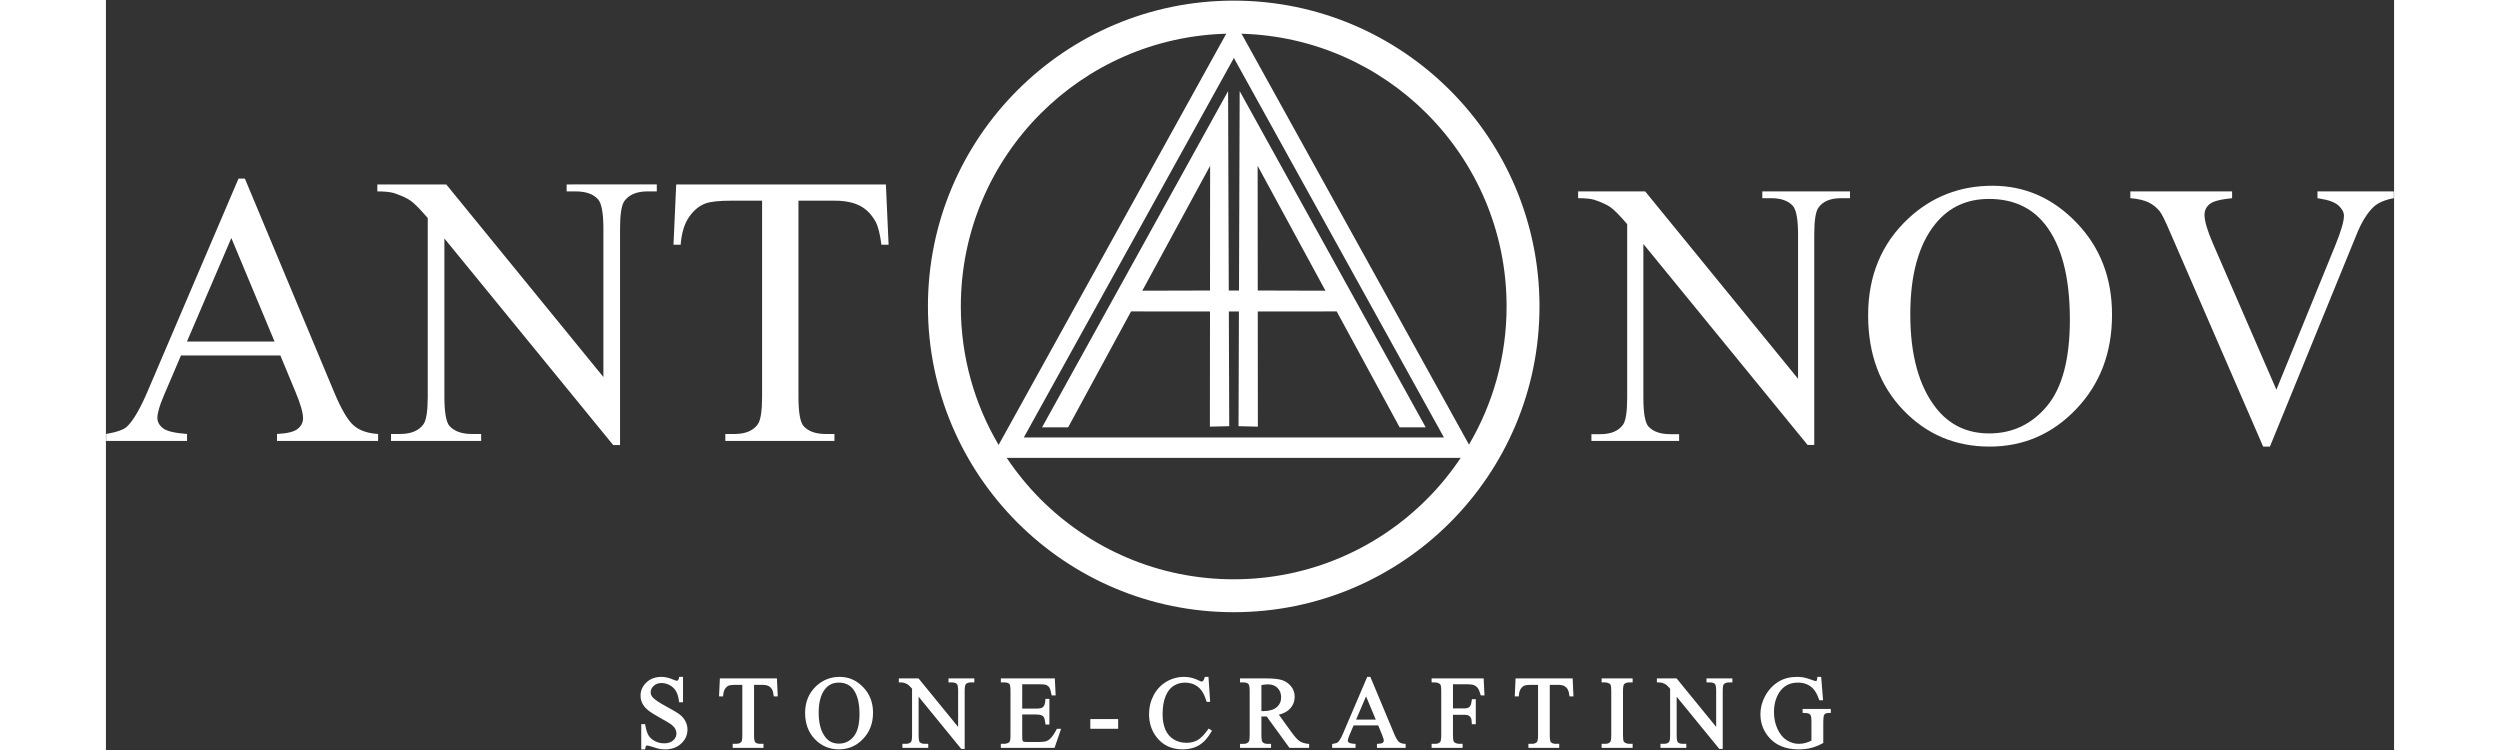 <?xml version="1.0" encoding="utf-8"?>
<svg version="1.1" id="Layer_1" xmlns="http://www.w3.org/2000/svg" x="0px" y="0px"
     width="200px" height="60px" viewBox="0 0 3061.417 1003.465" enable-background="new 0 0 3061.417 1003.465"
     xml:space="preserve" fill="#fff">
<rect x="0" y="0" width="3061.417" height="1003.465" fill="#333333" stroke="none"/>
<g>
	<path d="M1918.03,409.965c0-112.974-45.793-215.256-119.829-289.293s-176.32-119.83-289.293-119.83
		c-112.974,0-215.258,45.793-289.293,119.83c-74.036,74.036-119.829,176.319-119.829,289.293
		c0,112.974,45.793,215.257,119.829,289.293c74.036,74.037,176.319,119.83,289.293,119.83c112.973,0,215.256-45.793,289.293-119.83
		C1872.238,625.222,1918.03,522.939,1918.03,409.965z M1509.142,77.588l281.059,507.73h-281.057h-0.003h-281.062L1509.142,77.588z
		 M1767.075,151.797c66.066,66.065,106.935,157.346,106.935,258.167c0,67.497-18.39,130.669-50.321,184.911L1519.367,45.128
		C1616.021,47.854,1703.309,88.029,1767.075,151.797z M1143.806,409.965c0-100.821,40.87-192.102,106.935-258.167
		c63.872-63.872,151.34-104.073,248.183-106.681l-304.56,550.17C1162.284,540.954,1143.806,477.63,1143.806,409.965z
		 M1509.141,612.588h0.003h303.481c-13.361,19.989-28.611,38.606-45.549,55.544c-66.065,66.066-157.346,106.935-258.167,106.935
		s-192.102-40.868-258.168-106.935c-16.938-16.938-32.187-35.555-45.549-55.544H1509.141z"/>
    <path d="M775.45,965.203c-0.877-1.737-1.948-3.367-3.198-4.863c-1.257-1.503-2.697-2.89-4.312-4.159
		c-1.596-1.242-3.855-2.744-6.761-4.497c-2.846-1.713-6.415-3.727-10.69-6.021c-5.084-2.718-9.24-5.177-12.453-7.358
		c-3.169-2.145-5.405-4.002-6.706-5.549c-1.667-1.98-2.504-4.184-2.504-6.574c0-1.573,0.335-3.067,0.99-4.457
		c0.675-1.429,1.698-2.788,3.067-4.062c2.723-2.538,6.195-3.812,10.426-3.812c1.917,0,3.8,0.246,5.632,0.727
		c1.852,0.488,3.68,1.23,5.479,2.213c1.793,0.975,3.386,2.128,4.763,3.437c1.359,1.297,2.528,2.779,3.492,4.428
		c0.966,1.661,1.793,3.63,2.471,5.896c0.696,2.318,1.238,4.93,1.62,7.81l0.169,1.28h5.192v-32.552v-1.467h-5.092l-0.251,1.158
		c-0.206,0.952-0.441,1.726-0.696,2.325c-0.215,0.501-0.438,0.863-0.655,1.08c-0.206,0.184-0.456,0.334-0.728,0.43
		c-0.302,0.109-0.667,0.165-1.082,0.165c-0.361,0-0.916-0.117-1.649-0.346c-0.832-0.258-1.838-0.655-3.02-1.18
		c-2.764-1.2-5.464-2.11-8.076-2.711c-2.656-0.614-5.232-0.921-7.727-0.921c-3.997,0-7.668,0.615-10.99,1.839
		c-3.334,1.23-6.327,3.087-8.947,5.552c-2.615,2.46-4.594,5.18-5.914,8.138c-1.324,2.972-1.993,6.177-1.993,9.599
		c0,1.963,0.229,3.871,0.682,5.705c0.448,1.823,1.132,3.569,2.033,5.221c0.883,1.632,1.993,3.209,3.305,4.704
		c1.304,1.494,2.812,2.912,4.493,4.232c1.667,1.309,3.915,2.849,6.723,4.599c2.732,1.705,6.054,3.644,9.943,5.799
		c3.897,2.172,7.005,3.947,9.294,5.309c2.289,1.362,3.853,2.368,4.684,3.011c1.212,0.934,2.26,1.893,3.128,2.869
		c0.869,0.976,1.585,1.982,2.134,2.998c0.539,1.027,0.957,2.05,1.229,3.063c0.265,0.983,0.403,1.978,0.403,2.96
		c0,1.779-0.358,3.439-1.069,4.972c-0.72,1.555-1.814,3.005-3.269,4.338c-1.435,1.312-3.161,2.311-5.152,2.976
		c-2.028,0.678-4.352,1.021-6.958,1.021c-2.287,0-4.464-0.25-6.531-0.751c-2.074-0.502-4.064-1.257-5.957-2.266
		c-1.896-0.997-3.554-2.124-4.948-3.372c-1.371-1.224-2.513-2.588-3.419-4.083c-0.913-1.496-1.74-3.401-2.471-5.693
		c-0.746-2.335-1.406-5.098-1.972-8.273l-0.214-1.214h-5.142v33.746h5.173l0.189-1.249c0.143-0.953,0.322-1.743,0.531-2.356
		c0.17-0.496,0.346-0.846,0.517-1.028c0.161-0.161,0.357-0.287,0.581-0.373c0.264-0.099,0.595-0.152,0.971-0.152
		c0.472,0,1.332,0.162,2.562,0.482c1.329,0.341,3.06,0.859,5.173,1.55c2.165,0.701,3.97,1.264,5.417,1.678
		c1.441,0.415,2.545,0.687,3.31,0.816c1.198,0.208,2.439,0.37,3.702,0.475c1.273,0.106,2.582,0.159,3.93,0.159
		c4.316,0,8.264-0.648,11.832-1.939c3.587-1.303,6.78-3.258,9.571-5.861c2.778-2.6,4.874-5.459,6.27-8.558
		c1.406-3.129,2.116-6.497,2.116-10.107c0-1.899-0.226-3.771-0.672-5.608C776.988,968.733,776.322,966.946,775.45,965.203z"/>
    <path d="M1474.616,975.867c-2.62,3.654-5.123,6.694-7.501,9.109c-2.345,2.374-4.576,4.155-6.683,5.329
		c-4.208,2.363-9.109,3.546-14.667,3.546c-3.214,0-6.251-0.382-9.089-1.139c-2.838-0.758-5.509-1.898-7.997-3.419
		c-2.474-1.514-4.646-3.363-6.495-5.532c-1.855-2.172-3.41-4.69-4.649-7.533c-1.256-2.883-2.198-6.04-2.823-9.453
		c-0.625-3.419-0.939-7.135-0.939-11.137c0-4.861,0.338-9.312,1.007-13.344c0.667-4.012,1.67-7.633,2.997-10.844
		c1.326-3.199,2.899-5.963,4.701-8.271c1.784-2.28,3.806-4.132,6.06-5.554c2.274-1.438,4.696-2.521,7.236-3.237
		c2.545-0.72,5.248-1.08,8.089-1.08c3.393,0,6.534,0.482,9.423,1.438c2.869,0.95,5.506,2.38,7.902,4.281
		c2.38,1.879,4.502,4.4,6.356,7.527c1.891,3.191,3.508,7.032,4.842,11.496l0.315,1.048h4.692l-2.139-32.105l-0.091-1.371h-4.982
		l-0.259,1.153c-0.205,0.933-0.496,1.769-0.853,2.509c-0.335,0.675-0.734,1.262-1.189,1.74c-0.299,0.276-0.624,0.493-0.968,0.638
		c-0.329,0.135-0.704,0.205-1.104,0.205c-0.226,0-0.59-0.094-1.074-0.273c-0.602-0.222-1.342-0.566-2.225-1.036
		c-3.252-1.64-6.536-2.876-9.834-3.698c-3.316-0.825-6.653-1.238-9.99-1.238c-4.285,0-8.411,0.537-12.378,1.599
		c-3.957,1.065-7.762,2.67-11.396,4.804c-3.61,2.131-6.852,4.711-9.711,7.729c-2.858,3.02-5.32,6.466-7.369,10.336
		c-2.06,3.865-3.615,7.926-4.645,12.17c-1.033,4.249-1.553,8.678-1.553,13.262c0,5.706,0.787,11.058,2.354,16.036
		c1.57,4.991,3.932,9.622,7.075,13.878c4.212,5.719,9.311,10.022,15.284,12.889c5.958,2.861,12.772,4.296,20.416,4.296
		c4.22,0,8.185-0.482,11.876-1.44c3.719-0.963,7.14-2.407,10.249-4.327c3.116-1.927,6.042-4.407,8.751-7.427
		c2.697-3.002,5.202-6.547,7.504-10.632l0.669-1.185l-4.375-2.89L1474.616,975.867z"/>
    <polygon points="1317.044,962.088 1317.044,975.069 1354.32,975.069 1354.32,962.088 1318.512,962.088 	"/>
    <path d="M1271.9,975.911c-1.42,2.732-2.814,5.11-4.173,7.108c-1.336,1.969-2.668,3.618-3.98,4.933
		c-0.965,0.957-1.966,1.766-2.976,2.404c-0.991,0.627-2.007,1.103-3.02,1.414c-1.065,0.323-2.476,0.575-4.226,0.739
		c-1.758,0.168-3.9,0.256-6.409,0.256h-15.225c-1.161,0-2.138-0.059-2.905-0.173c-0.648-0.097-1.121-0.229-1.393-0.39l-0.03-0.018
		c-0.299-0.168-0.548-0.368-0.745-0.585c-0.188-0.208-0.346-0.457-0.461-0.73c-0.118-0.297-0.218-0.981-0.29-2.049
		c-0.083-1.151-0.126-2.715-0.126-4.678v-28.215h18.348c1.815,0,3.375,0.106,4.663,0.312c1.239,0.197,2.263,0.493,3.044,0.874
		c0.774,0.376,1.443,0.828,1.984,1.33c0.528,0.49,0.957,1.05,1.276,1.667c0.243,0.517,0.52,1.429,0.801,2.729
		c0.303,1.379,0.608,3.14,0.901,5.259l0.179,1.267h5.18v-34.288h-5.295l-0.075,1.395c-0.13,2.397-0.491,4.437-1.083,6.095
		c-0.555,1.556-1.315,2.762-2.278,3.613c-1.434,1.281-4.528,1.928-9.296,1.928h-18.348V915.48h23.189
		c2.187,0,4.026,0.083,5.506,0.238c1.435,0.152,2.55,0.378,3.331,0.66c0.936,0.411,1.769,0.918,2.486,1.499
		c0.699,0.569,1.297,1.248,1.785,2.008c0.492,0.78,0.976,1.934,1.452,3.452c0.496,1.596,0.974,3.565,1.422,5.884l0.232,1.191h5.324
		l-1.091-22.753h-72.225v5.376h4.656c1.719,0,3.164,0.197,4.332,0.59c1.083,0.358,1.946,0.89,2.571,1.576
		c0.385,0.454,0.696,1.409,0.931,2.864c0.27,1.652,0.405,3.882,0.405,6.671v58.503c0,2.195-0.059,3.978-0.186,5.338
		c-0.114,1.326-0.281,2.286-0.499,2.887c-0.181,0.525-0.454,0.986-0.798,1.365c-0.355,0.393-0.813,0.727-1.359,0.995l-0.05,0.024
		c-0.839,0.448-1.708,0.795-2.603,1.024c-0.866,0.221-1.787,0.334-2.744,0.334h-4.656v5.379h71.852l8.769-25.467h-5.658
		L1271.9,975.911z"/>
    <path d="M1013.119,919.377c-8.816-9.165-19.285-13.754-31.346-13.754c-6.045,0-11.684,1.017-16.901,3.038
		c-5.218,2.025-10.01,5.065-14.365,9.1c-5.006,4.654-8.772,10.001-11.279,16.02c-2.503,6.007-3.759,12.675-3.759,20.003
		c0,7.161,1.083,13.674,3.246,19.528c2.169,5.869,5.435,11.083,9.784,15.642c4.343,4.545,9.216,7.962,14.592,10.244
		c5.376,2.284,11.251,3.425,17.62,3.425c6.312,0,12.179-1.171,17.584-3.51c5.394-2.332,10.309-5.828,14.738-10.477
		c4.443-4.653,7.782-9.913,10.001-15.764c2.215-5.837,3.326-12.264,3.326-19.27c0-6.811-1.104-13.077-3.311-18.787
		C1020.847,929.103,1017.527,923.949,1013.119,919.377z M970.282,915.412c3.019-1.4,6.435-2.104,10.227-2.104
		c4.082,0,7.707,0.71,10.859,2.124c3.127,1.406,5.837,3.527,8.114,6.351c2.885,3.613,5.066,8.203,6.527,13.747
		c1.474,5.602,2.215,12.208,2.215,19.792c0,6.987-0.67,13.014-2.004,18.074c-1.314,4.986-3.281,9.054-5.887,12.182
		c-2.611,3.128-5.561,5.473-8.84,7.029c-3.271,1.552-6.917,2.33-10.916,2.33c-3.73,0-7.085-0.704-10.055-2.113
		c-2.964-1.402-5.585-3.524-7.847-6.354c-3.011-3.803-5.274-8.443-6.783-13.901c-1.523-5.506-2.286-11.877-2.286-19.102
		c0-7.046,0.74-13.224,2.21-18.52c1.455-5.248,3.636-9.659,6.529-13.224C964.621,918.92,967.27,916.809,970.282,915.412z"/>
    <path d="M897.774,907.659h-76.367l-1.08,24.088h5.394l0.106-1.359c0.147-1.922,0.454-3.65,0.912-5.168
		c0.443-1.471,1.033-2.744,1.756-3.8c0.742-1.08,1.552-1.987,2.423-2.7c0.845-0.693,1.769-1.227,2.771-1.588
		c0.774-0.267,1.854-0.475,3.225-0.616c1.412-0.144,3.161-0.221,5.233-0.221h9.324v67.213c0,2.447-0.117,4.447-0.352,5.984
		c-0.206,1.382-0.496,2.348-0.848,2.879c-1.332,1.887-3.654,2.835-6.99,2.835h-4.704v5.379h41.211v-5.379h-4.565
		c-1.582,0-2.935-0.202-4.054-0.605c-1.053-0.378-1.922-0.947-2.597-1.687c-0.408-0.482-0.739-1.453-0.986-2.899
		c-0.279-1.632-0.42-3.807-0.42-6.507v-67.213h11.202c1.772,0,3.351,0.144,4.73,0.423c1.358,0.276,2.553,0.689,3.575,1.235
		c0.989,0.516,1.893,1.203,2.697,2.039c0.813,0.843,1.534,1.857,2.168,3.02c0.355,0.681,0.691,1.635,0.986,2.835
		c0.317,1.276,0.598,2.826,0.84,4.626l0.173,1.273h5.32l-1.021-22.682L897.774,907.659z"/>
    <path d="M1127.287,913.035h4.634c1.62,0,3.014,0.207,4.159,0.614c1.068,0.378,1.942,0.941,2.603,1.685
		c0.44,0.487,0.798,1.467,1.059,2.916c0.291,1.62,0.441,3.783,0.441,6.486v47.853l-52.972-64.931h-24.877h-1.467v5.376h1.467
		c1.276,0,2.369,0.05,3.261,0.138c0.875,0.089,1.599,0.227,2.162,0.389c1.213,0.404,2.295,0.821,3.232,1.252
		c0.895,0.414,1.652,0.837,2.251,1.268c0.61,0.444,1.393,1.153,2.332,2.107c0.883,0.901,1.884,1.999,2.985,3.278v62.042
		c0,2.447-0.118,4.447-0.352,5.984c-0.206,1.382-0.496,2.348-0.848,2.879c-1.333,1.887-3.675,2.835-7.059,2.835h-4.634v5.379h34.559
		v-5.379h-4.677c-1.612,0-2.997-0.205-4.147-0.61c-1.07-0.378-1.955-0.939-2.627-1.667c-0.416-0.479-0.757-1.458-1.012-2.929
		c-0.285-1.635-0.431-3.803-0.431-6.492V932.19l57.071,69.843h4.554v-77.297c0-2.448,0.118-4.447,0.353-5.984
		c0.205-1.383,0.496-2.351,0.848-2.88c0.651-0.924,1.531-1.625,2.634-2.092c1.172-0.493,2.636-0.746,4.38-0.746h4.68v-5.376h-34.562
		V913.035z"/>
    <path d="M1773.682,907.659v5.376h4.658c0.977,0,1.913,0.118,2.788,0.341c0.88,0.229,1.748,0.581,2.591,1.05
		c0.574,0.329,1.041,0.684,1.39,1.048c0.32,0.331,0.558,0.689,0.71,1.062c0.235,0.601,0.423,1.596,0.552,2.96
		c0.136,1.417,0.206,3.257,0.206,5.509v58.233c0,2.644-0.123,4.768-0.375,6.368c-0.221,1.432-0.517,2.409-0.89,2.926
		c-0.684,0.866-1.588,1.529-2.694,1.975c-1.166,0.463-2.595,0.698-4.279,0.698h-4.658v5.379h41.485v-5.379h-4.68
		c-0.952,0-1.87-0.114-2.742-0.341c-0.875-0.226-1.743-0.578-2.606-1.053c-0.581-0.326-1.057-0.678-1.417-1.054
		c-0.317-0.328-0.552-0.681-0.693-1.051c-0.235-0.605-0.423-1.596-0.552-2.961c-0.136-1.414-0.206-3.254-0.206-5.508v-26.903h14.82
		c1.447,0,2.686,0.094,3.712,0.279c0.981,0.179,1.793,0.443,2.439,0.792c0.631,0.334,1.2,0.757,1.696,1.263
		c0.499,0.507,0.942,1.121,1.309,1.81c0.353,0.669,0.634,1.582,0.833,2.715c0.214,1.224,0.337,2.673,0.358,4.314l0.018,1.45h5.353
		v-33.473h-5.213l-0.152,1.3c-0.278,2.374-0.696,4.335-1.238,5.882c-0.502,1.421-1.107,2.465-1.811,3.122
		c-0.699,0.651-1.638,1.156-2.802,1.496c-1.241,0.364-2.75,0.552-4.502,0.552h-14.82V915.48h18.304c2.298,0,4.264,0.109,5.893,0.318
		c1.596,0.205,2.914,0.513,3.935,0.912c0.969,0.384,1.876,0.901,2.7,1.529c0.84,0.64,1.617,1.414,2.307,2.301
		c0.678,0.881,1.332,2.045,1.954,3.484c0.631,1.476,1.235,3.252,1.793,5.306l0.292,1.082h4.967l-1.093-22.753H1773.682z"/>
    <path d="M1733.077,994.373c-1.247-0.433-2.318-1.038-3.202-1.807c-0.915-0.804-1.91-2.119-2.966-3.932
		c-1.113-1.908-2.287-4.327-3.504-7.246l-31.669-75.765h-4.176l-32.03,74.967c-1.334,3.172-2.62,5.825-3.844,7.94
		c-1.174,2.035-2.277,3.543-3.313,4.514c-0.396,0.382-1.106,0.755-2.123,1.112c-1.139,0.406-2.605,0.766-4.392,1.075l-1.221,0.211
		v5.144h31.304v-5.277l-1.364-0.096c-2.073-0.147-3.783-0.391-5.112-0.704c-1.198-0.285-2.043-0.622-2.528-0.998
		c-0.49-0.391-0.86-0.808-1.091-1.233c-0.206-0.378-0.312-0.798-0.312-1.235c0-0.725,0.176-1.681,0.511-2.844
		c0.361-1.244,0.91-2.723,1.632-4.411l5.635-13.201h32.918l4.943,11.904c0.863,2.057,1.508,3.833,1.928,5.3
		c0.401,1.403,0.605,2.531,0.605,3.366c0,0.514-0.103,0.98-0.303,1.383c-0.211,0.422-0.555,0.827-1.027,1.206
		c-0.467,0.375-1.201,0.69-2.193,0.93c-1.112,0.273-2.526,0.454-4.22,0.537l-1.4,0.068v5.305h38.406v-5.291l-1.382-0.082
		C1735.889,995.11,1734.378,994.828,1733.077,994.373z M1698.974,962.767h-26.301L1686,931.682L1698.974,962.767z"/>
    <path d="M1602.117,993.941c-1.86-0.574-3.495-1.32-4.901-2.23c-1.411-0.897-2.993-2.298-4.733-4.181
		c-1.793-1.944-3.736-4.373-5.817-7.272l-17.347-24.009c3.031-0.806,5.728-1.819,8.083-3.034c2.946-1.517,5.391-3.369,7.318-5.543
		c1.919-2.172,3.364-4.541,4.328-7.105c0.966-2.567,1.453-5.333,1.453-8.273c0-2.749-0.426-5.329-1.274-7.715
		c-0.85-2.392-2.128-4.599-3.826-6.6c-1.659-1.967-3.513-3.639-5.556-5.006c-2.042-1.365-4.272-2.425-6.677-3.164
		c-2.353-0.719-5.352-1.259-8.977-1.617c-3.596-0.352-7.789-0.531-12.578-0.531h-34.225v5.376h4.839
		c1.515,0,2.833,0.212,3.938,0.634c1.06,0.403,1.943,1.004,2.653,1.811c0.425,0.464,0.769,1.438,1.027,2.909
		c0.291,1.661,0.437,3.873,0.437,6.617v58.233c0,2.505-0.111,4.536-0.325,6.071c-0.193,1.391-0.461,2.342-0.807,2.847
		c-0.66,1.002-1.549,1.758-2.644,2.257c-1.156,0.525-2.585,0.792-4.279,0.792h-4.839v5.379h41.486v-5.379h-4.975
		c-1.5,0-2.791-0.211-3.868-0.628c-1.027-0.396-1.884-0.995-2.559-1.778l-0.029-0.035c-0.425-0.464-0.769-1.438-1.028-2.908
		c-0.289-1.662-0.437-3.871-0.437-6.618v-24.664l2.356,0.068l4.634-0.114l30.544,42.056h24.84h1.467v-5.226l-1.305-0.141
		C1606.158,994.96,1604.022,994.531,1602.117,993.941z M1572.363,933.129c0,2.665-0.497,5.085-1.479,7.257
		c-0.987,2.166-2.486,4.121-4.479,5.843c-4.017,3.467-10.103,5.204-18.228,5.209l-2.198-0.064v-34.785
		c3.657-0.649,6.606-0.974,8.825-0.974c2.682,0,5.094,0.411,7.222,1.221c2.113,0.804,3.97,2.014,5.562,3.615
		c1.58,1.611,2.775,3.473,3.57,5.565C1571.96,928.126,1572.363,930.503,1572.363,933.129z"/>
    <path d="M1962.391,907.659h-76.367l-1.08,24.088h5.394l0.109-1.359c0.147-1.922,0.455-3.65,0.914-5.168
		c0.443-1.471,1.032-2.744,1.755-3.8c0.742-1.08,1.552-1.987,2.423-2.7c0.846-0.693,1.772-1.227,2.77-1.588
		c0.775-0.267,1.856-0.475,3.225-0.616c1.412-0.144,3.161-0.221,5.233-0.221h9.323v67.213c0,2.447-0.117,4.447-0.352,5.984
		c-0.205,1.382-0.496,2.348-0.848,2.879c-1.333,1.887-3.654,2.835-6.99,2.835h-4.704v5.379h41.212v-5.379h-4.567
		c-1.582,0-2.935-0.202-4.054-0.605c-1.053-0.378-1.922-0.947-2.593-1.689c-0.411-0.488-0.743-1.459-0.99-2.897
		c-0.279-1.632-0.42-3.807-0.42-6.507v-67.213h11.202c1.772,0,3.354,0.144,4.73,0.423c1.36,0.276,2.553,0.689,3.575,1.235
		c0.991,0.519,1.893,1.206,2.7,2.039c0.816,0.845,1.541,1.86,2.162,3.014c0.361,0.687,0.693,1.637,0.989,2.84
		c0.317,1.276,0.598,2.826,0.84,4.626l0.17,1.273h5.32l-1.017-22.682L1962.391,907.659z"/>
    <path d="M2141.524,913.035h4.634c1.621,0,3.011,0.207,4.159,0.614c1.068,0.378,1.942,0.941,2.603,1.685
		c0.44,0.487,0.798,1.467,1.059,2.916c0.291,1.62,0.441,3.783,0.441,6.486v47.853l-52.975-64.931h-24.874h-1.467v5.376h1.467
		c1.283,0,2.369,0.05,3.264,0.138c0.845,0.086,1.558,0.217,2.116,0.379c1.262,0.417,2.359,0.84,3.274,1.262
		c0.904,0.416,1.664,0.842,2.251,1.268c0.61,0.444,1.394,1.153,2.333,2.107c0.883,0.901,1.884,1.999,2.984,3.278v62.042
		c0,2.447-0.117,4.447-0.352,5.984c-0.206,1.382-0.496,2.348-0.848,2.879c-1.332,1.887-3.674,2.835-7.058,2.835h-4.634v5.379h34.56
		v-5.379h-4.678c-1.612,0-2.996-0.205-4.147-0.61c-1.071-0.378-1.955-0.939-2.627-1.667c-0.416-0.479-0.756-1.458-1.012-2.929
		c-0.285-1.635-0.431-3.803-0.431-6.492V932.19l57.067,69.843h4.557v-77.297c0-2.448,0.118-4.447,0.353-5.984
		c0.208-1.396,0.501-2.371,0.856-2.9c0.649-0.912,1.529-1.608,2.627-2.072c1.171-0.493,2.635-0.746,4.379-0.746h4.68v-5.376h-34.562
		V913.035z"/>
    <path d="M2270.09,953.892h1.469c1.749,0,3.221,0.089,4.407,0.259c1.104,0.159,1.946,0.387,2.528,0.689
		c0.569,0.29,1.071,0.651,1.494,1.074c0.422,0.423,0.777,0.916,1.053,1.465c0.259,0.531,0.467,1.458,0.617,2.768
		c0.16,1.405,0.243,3.228,0.243,5.446v25.23c-1.136,0.619-2.299,1.177-3.478,1.669c-1.426,0.596-2.893,1.101-4.376,1.506
		c-1.5,0.403-3.026,0.71-4.552,0.91c-1.505,0.197-3.072,0.299-4.68,0.299c-2.682,0-5.339-0.39-7.956-1.171
		c-2.639-0.787-5.25-1.972-7.818-3.539c-2.539-1.564-4.85-3.589-6.92-6.06c-2.086-2.494-3.935-5.453-5.525-8.854
		c-1.609-3.427-2.822-7.049-3.628-10.855c-0.804-3.798-1.206-7.795-1.206-11.986c0-5.171,0.605-9.969,1.808-14.374
		c1.199-4.394,3.01-8.446,5.417-12.129c2.835-4.325,6.313-7.563,10.416-9.705c4.117-2.148,8.921-3.225,14.397-3.225
		c4.012,0,7.651,0.613,10.902,1.831c3.235,1.214,6.123,3.04,8.646,5.47c1.744,1.693,3.35,3.815,4.79,6.349
		c1.447,2.547,2.747,5.54,3.88,8.959l0.332,1.01h5.094l-2.436-29.951l-0.111-1.353h-5.171l-0.082,1.382
		c-0.063,1.056-0.176,1.919-0.332,2.577c-0.123,0.524-0.276,0.912-0.44,1.144c-0.313,0.397-0.646,0.6-1.001,0.6
		c-0.293,0-0.795-0.1-1.482-0.294c-0.774-0.218-1.778-0.56-2.991-1.019c-2.42-0.891-4.604-1.637-6.529-2.233
		c-1.949-0.602-3.633-1.045-5.056-1.335c-1.355-0.262-2.82-0.469-4.369-0.607c-1.564-0.141-3.17-0.214-4.799-0.214
		c-4.593,0-8.904,0.499-12.91,1.487c-4.033,0.998-7.75,2.494-11.157,4.487c-4.036,2.383-7.657,5.297-10.837,8.716
		c-3.174,3.407-5.926,7.339-8.241,11.777c-1.955,3.727-3.424,7.549-4.399,11.44c-0.981,3.914-1.474,7.923-1.474,11.993
		c0,5.614,0.875,10.929,2.621,15.913c1.74,4.968,4.359,9.62,7.839,13.918c4.651,5.762,10.392,10.087,17.206,12.971
		c6.773,2.864,14.597,4.296,23.457,4.296c3.065,0,6.011-0.164,8.822-0.49c2.797-0.323,5.481-0.819,8.038-1.484
		c2.551-0.667,5.122-1.521,7.678-2.554c2.538-1.024,5.102-2.238,7.676-3.638l0.77-0.42v-28.443c0-2.38,0.105-4.337,0.308-5.863
		c0.188-1.424,0.462-2.468,0.816-3.126c0.496-0.889,1.197-1.561,2.097-2.001c0.963-0.472,2.201-0.71,3.702-0.71h3.119v-5.376
		h-37.682V953.892z"/>
    <path d="M2001.173,913.035h4.658c0.957,0,1.878,0.115,2.756,0.341c0.894,0.232,1.786,0.586,2.655,1.062
		c0.552,0.317,1.01,0.669,1.364,1.033c0.312,0.328,0.552,0.689,0.705,1.065c0.235,0.601,0.423,1.596,0.552,2.96
		c0.135,1.417,0.206,3.257,0.206,5.509v58.233c0,2.644-0.123,4.768-0.376,6.368c-0.22,1.435-0.523,2.415-0.895,2.937
		c-0.683,0.86-1.579,1.523-2.682,1.961c-1.168,0.466-2.596,0.701-4.284,0.701h-4.658v5.379h41.485v-3.911v-1.469h-4.701
		c-0.945,0-1.858-0.114-2.727-0.341c-0.872-0.226-1.737-0.581-2.582-1.053c-0.587-0.326-1.065-0.678-1.427-1.048
		c-0.323-0.332-0.56-0.684-0.701-1.057c-0.235-0.605-0.423-1.596-0.552-2.961c-0.135-1.414-0.206-3.254-0.206-5.508v-58.233
		c0-2.629,0.13-4.752,0.389-6.356c0.229-1.438,0.55-2.425,0.957-2.943c0.675-0.869,1.566-1.532,2.647-1.97
		c1.156-0.467,2.559-0.702,4.202-0.702h4.701v-5.376h-41.485V913.035z"/>
    <path d="M2524.093,248.53c-43.559,0-80.991,14.518-112.298,43.56c-36.006,33.488-54.052,76.713-54.052,129.673
		c0,51.87,15.61,94.086,46.835,126.737c31.221,32.648,69.746,49.015,115.571,49.015c45.408,0,84.099-16.702,115.993-50.192
		c31.979-33.488,47.924-75.536,47.924-126.233c0-49.267-15.862-90.31-47.59-123.21C2604.836,264.98,2567.319,248.53,2524.093,248.53
		z M2597.115,543.212c-20.397,24.423-46.163,36.677-77.467,36.677c-29.294,0-52.795-11.163-70.67-33.487
		c-23.249-29.377-34.833-71.342-34.833-125.813c0-53.212,11.246-93.585,33.655-121.197c17.963-22.157,41.884-33.238,71.595-33.238
		c31.809,0,56.654,11.164,74.615,33.49c22.409,28.033,33.655,70.671,33.655,127.826
		C2627.665,480.18,2617.511,518.705,2597.115,543.212z"/>
    <path d="M2216.154,265.146h11.751c13.259,0,22.996,3.443,29.124,10.325c4.616,5.121,6.964,17.96,6.964,38.523v192.791
		l-204.539-250.701h-89.723v9.061c9.652,0,16.871,0.758,21.655,2.184c9.652,3.19,16.953,6.547,21.99,10.154
		c4.951,3.61,12.338,11.082,21.989,22.412v232.152c0,18.717-1.846,30.72-5.456,36.005c-6.042,8.564-16.199,12.842-30.635,12.842
		h-11.751v9.066h117.335v-9.066h-11.917c-13.177,0-22.911-3.439-29.207-10.324c-4.448-5.118-6.714-17.96-6.714-38.523V326.417
		l219.731,268.915h8.896V313.995c0-18.715,1.846-30.717,5.454-36.005c6.043-8.561,16.115-12.843,30.469-12.843h11.917v-9.061
		h-117.335V265.146z"/>
    <path d="M2958.941,256.085v9.061c1.931,0.338,3.358,0.587,4.197,0.758c11.246,1.76,19.304,4.865,24.087,9.231
		c4.703,4.279,7.135,8.896,7.135,13.597c0,7.387-3.862,20.564-11.583,39.615l-78.81,193.041l-84.854-195.477
		c-7.555-17.373-11.332-30.212-11.332-38.356c0-5.958,2.351-10.741,6.882-14.518c4.616-3.777,14.605-6.38,30.048-7.892v-9.061
		h-136.137v9.061c10.157,0.84,18.212,2.686,24.173,5.541c6.042,2.938,11.078,6.967,15.189,12.085
		c2.603,3.276,7.135,12.338,13.515,27.196l124.806,287.547h9.063l115.912-283.773c6.714-16.701,14.435-29.123,23.077-37.179
		c6.046-5.456,15.026-9.233,26.777-11.416v-9.061H2958.941z"/>
    <path d="M1509.141,416.764h0.003h6.749l-0.516,153.452l25.855,0.622l0,0h0.002l-0.131-154.074l105.602-0.094l84.223,155.107h0.003
		h34.87h0.003L1516.884,121.89v0.003l-0.002-0.003l-0.896,266.813h-6.843h-0.003h-6.845l-0.894-266.813l-0.003,0.006v-0.006
		l-248.918,449.888h0.003h34.87h0.003l84.22-155.107l105.604,0.094l-0.131,154.074h0.003l0,0l25.855-0.622l-0.517-153.452H1509.141z
		 M1631.658,388.952l-90.58-0.25l-0.144-166.831L1631.658,388.952z M1477.349,221.872l-0.144,166.831l-90.579,0.25L1477.349,221.872
		z"/>
    <path d="M762.995,246.761l-3.621,80.666h9.576c1.206-15.527,4.918-27.865,11.128-36.924c6.298-9.145,13.72-15.272,22.518-18.462
		c6.729-2.33,18.118-3.54,34.165-3.54h41.153v261.93c0,19.24-1.899,31.578-5.608,37.012c-6.213,8.802-16.567,13.201-31.231,13.201
		h-12.338v9.317h145.974v-9.317h-11.818c-13.286,0-23.122-3.537-29.506-10.612c-4.572-5.262-6.818-18.462-6.818-39.601v-261.93
		h48.314c14.152,0,25.538,2.33,34.251,6.99c8.716,4.573,15.615,11.818,20.881,21.568c3.189,6.04,5.693,16.219,7.592,30.368h9.576
		l-3.625-80.666H762.995z"/>
    <path d="M305.225,524.479L185.909,238.996h-8.543L56.668,521.459c-10.439,24.76-19.929,41.239-28.558,49.351
		c-4.226,4.052-13.459,7.331-27.78,9.834v9.317h108.187v-9.317c-16.477-1.209-27.26-3.798-32.178-7.678
		c-5.005-3.97-7.507-8.628-7.507-13.804c0-6.557,2.934-16.567,8.627-29.852l22.949-53.749h132.95l20.274,48.83
		c6.729,16.048,10.095,27.783,10.095,35.202c0,5.608-2.33,10.353-7.161,14.237c-4.833,3.879-14.063,6.125-27.695,6.814v9.317
		h135.278v-9.317c-14.063-0.864-24.933-4.661-32.784-11.475C323.516,562.267,314.801,547.429,305.225,524.479z M108.433,456.925
		l59.357-138.469l57.804,138.469H108.433z"/>
    <path d="M737.029,256.079v-9.318H616.416v9.318h12.079c13.632,0,23.64,3.537,29.938,10.611c4.745,5.262,7.16,18.463,7.16,39.601
		v198.17L455.343,246.761h-92.229v9.318c9.922,0,17.341,0.777,22.26,2.243c9.922,3.281,17.426,6.732,22.603,10.441
		c5.092,3.71,12.683,11.387,22.606,23.034v238.634c0,19.24-1.899,31.578-5.609,37.012c-6.213,8.802-16.652,13.201-31.492,13.201
		h-12.075v9.317h120.609v-9.317h-12.25c-13.547,0-23.554-3.537-30.024-10.612c-4.573-5.262-6.902-18.462-6.902-39.601V319.061
		l225.868,276.421h9.145v-289.19c0-19.24,1.899-31.578,5.609-37.013c6.21-8.801,16.563-13.2,31.317-13.2H737.029z"/>
</g>
</svg>
